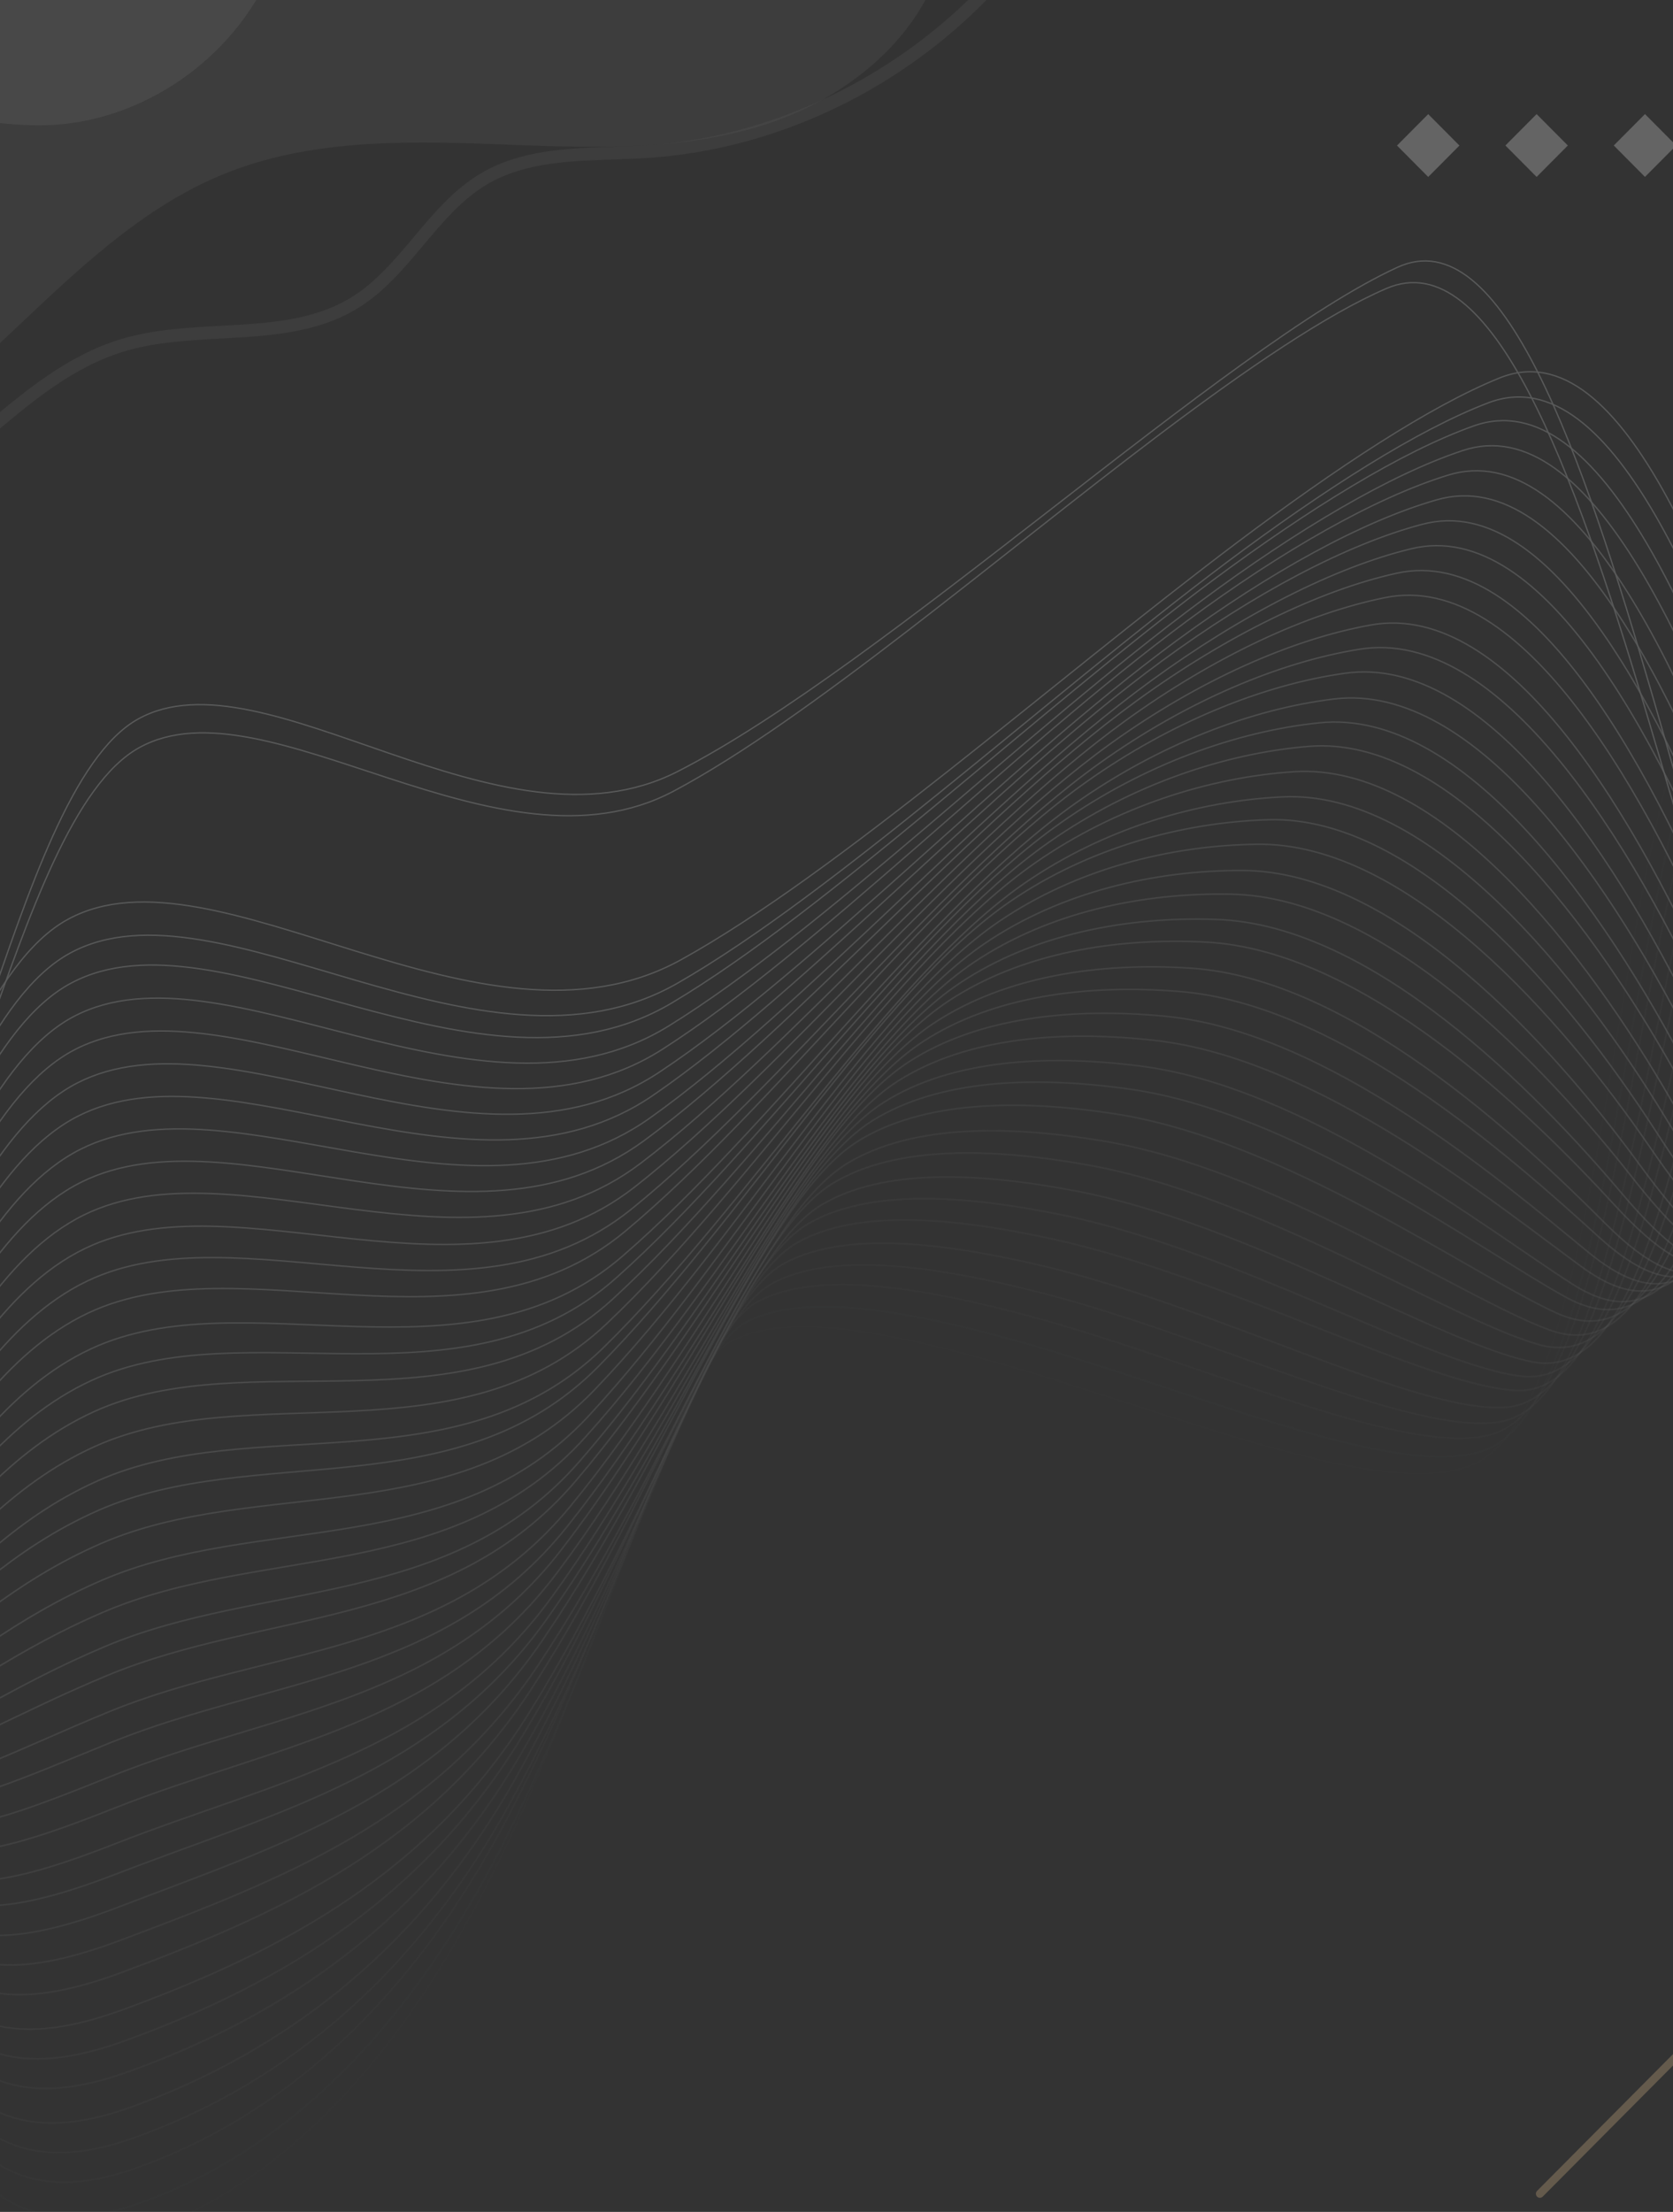 <svg width="339" height="448" viewBox="0 0 339 448" fill="none" xmlns="http://www.w3.org/2000/svg">
<rect x="0" y="0" width="339" height="448" fill="#333333" stroke="none"/>
<g clip-path="url(#clip0_1170_5437)">
<g style="mix-blend-mode:luminosity" opacity="0.24">
<path d="M-247.183 177.574C-201.334 159.141 -158.79 149.243 -138.502 151.78C-82.249 158.798 -50.646 249.164 -31.687 252.806C-8.639 257.237 1.586 160.323 27.966 145.644C53.579 131.393 101.218 174.695 137.312 156.261C179.361 134.795 248.566 69.966 283.194 54.13C325.712 34.694 347.508 243.242 377.057 243.405C411.438 243.594 454.203 13.93 465.987 -30.906" stroke="#D2D6D6" stroke-width="0.265" stroke-miterlimit="10"/>
<path opacity="0.98" d="M-246.332 180.941C-200.772 162.491 -158.578 152.533 -138.23 154.847C-81.798 161.257 -50.28 250.037 -31.39 254.288C-8.392 259.507 1.636 166.03 28.247 151.41C53.928 137.271 100.996 179.099 136.484 160.246C163.878 145.695 202.23 112.676 235.162 87.841C252.664 74.661 268.793 63.658 280.927 58.431C302.365 49.184 318.92 95.374 333.371 143.569C347.899 192.116 360.595 242.419 375.216 241.656C387.145 241.031 400.105 212.683 412.503 174.557C435.543 104.235 458.463 1.717 466.387 -27.419" stroke="#D2D6D6" stroke-width="0.269" stroke-miterlimit="10"/>
<path opacity="0.95" d="M-304 217.712C-251.494 196.264 -202.969 184.645 -179.305 187.073C-113.647 193.797 -77.217 295.026 -55.381 300.667C-28.772 307.64 -17.37 203.108 13.755 186.207C43.614 169.923 97.534 216.757 137.985 194.394C169.623 176.906 213.217 138.07 250.794 109.788C270.861 94.737 289.576 82.352 303.814 76.572C328.97 66.356 348.761 119.119 365.558 173.524C382.405 228.336 396.92 284.123 413.658 282.263C427.283 280.741 441.996 247.903 456.382 204.521C483.04 124.113 512.445 9.912 522 -24" stroke="#D2D6D6" stroke-width="0.269" stroke-miterlimit="10"/>
<path opacity="0.93" d="M-303 221.743C-250.798 200.261 -202.65 188.564 -178.893 190.734C-112.988 196.747 -76.625 296.156 -54.875 302.567C-28.289 310.391 -17.127 209.847 14.283 193.004C44.239 176.827 97.518 221.962 137.312 199.126C168.85 181.018 211.581 141.667 248.566 113.903C268.419 99.08 287.154 87.084 301.579 81.589C327.047 71.873 347.433 123.838 364.29 176.718C381.156 230.016 395.462 283.244 411.983 280.397C425.399 278.088 439.863 245.317 454.219 202.74C480.932 123.539 513.094 14.036 523 -20" stroke="#D3D7D7" stroke-width="0.272" stroke-miterlimit="10"/>
<path opacity="0.91" d="M-302 225.016C-250.166 203.557 -202.442 191.819 -178.629 193.736C-112.557 199.019 -76.314 296.344 -54.656 303.444C-28.136 312.153 -17.228 215.84 14.44 199.108C44.457 183.1 97.043 226.376 136.111 203.149C167.512 184.471 209.327 144.74 245.678 117.581C265.291 103.033 284.015 91.455 298.609 86.271C324.348 77.096 345.325 128.077 362.201 179.277C379.068 230.894 393.148 281.409 409.441 277.586C422.632 274.488 436.83 241.887 451.138 200.27C477.875 122.526 512.754 18.051 523 -16" stroke="#D3D7D7" stroke-width="0.272" stroke-miterlimit="10"/>
<path opacity="0.88" d="M-301 229.006C-249.47 207.513 -202.122 195.698 -178.216 197.358C-111.896 201.929 -75.73 297.471 -54.138 305.301C-27.651 314.91 -16.934 222.607 14.981 205.864C45.135 190.044 97.051 231.52 135.441 207.841C166.752 188.534 207.644 148.22 243.454 121.669C262.812 107.311 281.597 96.162 296.368 91.263C322.419 82.588 344.002 132.769 360.928 182.443C377.805 232.554 391.676 280.518 407.762 275.699C420.733 271.814 434.693 239.271 448.97 198.481C475.763 121.938 513.392 22.172 524 -12" stroke="#D3D7D7" stroke-width="0.276" stroke-miterlimit="10"/>
<path opacity="0.86" d="M-300 232.985C-248.838 211.451 -201.915 199.57 -177.955 200.972C-111.469 204.839 -75.415 298.583 -53.934 307.133C-27.514 317.652 -17.04 229.307 15.131 212.604C45.346 196.915 96.557 236.624 134.241 212.515C165.414 192.561 205.381 151.759 240.566 125.74C259.685 111.603 278.468 100.855 293.397 96.242C319.729 88.07 341.99 137.392 358.846 185.582C375.831 234.129 389.348 279.574 405.216 273.768C417.962 269.105 431.656 236.624 445.884 196.657C472.7 121.336 513.043 26.29 524 -8" stroke="#D3D7D7" stroke-width="0.276" stroke-miterlimit="10"/>
<path opacity="0.84" d="M-299 236.949C-248.134 215.385 -201.588 203.43 -177.544 204.574C-110.801 207.727 -74.833 299.67 -53.419 308.94C-27.032 320.368 -16.78 235.994 15.668 219.344C45.989 203.788 96.549 241.713 133.564 217.185C164.637 196.587 203.729 155.29 238.331 129.817C257.224 115.912 276.028 105.548 291.145 101.232C317.789 93.573 340.676 142.061 357.562 188.719C374.577 235.735 387.864 278.634 403.535 271.81C416.061 266.36 429.526 233.945 443.713 194.816C470.595 120.716 513.69 30.404 525 -4" stroke="#D3D7D7" stroke-width="0.279" stroke-miterlimit="10"/>
<path opacity="0.81" d="M-298 240.889C-247.501 219.288 -201.389 207.268 -177.281 208.154C-110.371 210.592 -74.524 300.729 -53.202 310.719C-26.871 323.057 -16.872 242.651 15.822 226.054C46.214 210.622 96.051 246.76 132.362 221.825C163.307 200.572 201.466 158.802 235.444 133.867C254.089 120.186 272.901 110.226 288.186 106.196C315.1 99.042 338.586 146.693 355.492 191.826C372.515 237.307 385.548 277.655 401.001 269.824C413.292 263.605 426.502 231.238 440.641 192.95C467.545 120.087 513.341 34.517 525 0" stroke="#D4D7D7" stroke-width="0.283" stroke-miterlimit="10"/>
<path opacity="0.79" d="M-297 244.814C-246.807 223.186 -201.063 211.093 -176.871 211.721C-109.713 213.442 -73.944 301.766 -52.688 312.465C-26.39 325.713 -16.623 249.293 16.358 232.751C46.848 217.453 96.032 251.772 131.683 226.451C162.528 204.534 199.81 162.294 233.206 137.909C251.624 124.462 270.457 114.897 285.93 111.155C313.157 104.516 337.269 151.325 354.205 194.92C371.269 238.853 384.052 276.654 399.316 267.816C411.388 260.819 424.368 228.521 438.466 191.068C465.436 119.436 513.988 38.617 526 4" stroke="#D4D8D8" stroke-width="0.283" stroke-miterlimit="10"/>
<path opacity="0.77" d="M-296 248.708C-246.172 227.048 -200.86 214.884 -176.614 215.262C-109.288 216.268 -73.639 302.758 -52.485 314.175C-26.252 328.34 -16.727 255.914 16.501 239.421C47.062 224.261 95.526 256.741 130.483 231.049C161.192 208.474 197.552 165.781 230.326 141.941C248.506 128.722 267.338 119.564 282.969 116.11C310.476 109.979 335.178 155.936 352.123 197.992C369.196 240.376 381.735 275.623 396.773 265.769C408.61 258.015 421.346 225.764 435.396 189.153C462.399 118.778 513.649 42.73 526 8" stroke="#D4D8D8" stroke-width="0.286" stroke-miterlimit="10"/>
<path opacity="0.74" d="M-295 252.563C-245.469 230.881 -200.535 218.646 -176.204 218.766C-108.62 219.064 -73.049 303.712 -51.971 315.847C-25.772 330.919 -16.479 262.488 17.037 246.063C47.695 231.03 95.496 261.672 129.802 235.62C160.41 212.365 195.893 169.23 228.083 145.945C246.037 132.954 264.9 124.193 280.709 121.037C308.529 115.413 333.858 160.529 350.833 201.046C367.937 241.871 380.236 274.584 395.075 263.703C406.692 255.181 419.198 222.987 433.207 187.228C460.286 118.101 514.276 46.823 527 12" stroke="#D4D8D8" stroke-width="0.286" stroke-miterlimit="10"/>
<path opacity="0.72" d="M-294 256.597C-244.835 234.96 -200.334 222.707 -175.939 222.568C-108.19 222.152 -72.739 304.683 -51.753 317.481C-25.619 333.413 -16.559 269.206 17.192 252.886C47.92 238.035 94.99 266.726 128.604 240.416C159.075 216.566 193.646 173.153 225.204 150.494C242.91 137.786 261.771 129.452 277.748 126.595C305.838 121.506 331.764 165.603 348.758 204.443C365.881 243.571 377.925 273.641 392.548 261.766C403.93 252.519 416.192 220.495 430.143 185.703C457.255 118.063 513.938 51.802 527 17" stroke="#D5D8D8" stroke-width="0.29" stroke-miterlimit="10"/>
<path opacity="0.7" d="M-293 260.382C-244.142 238.731 -200.009 226.412 -175.531 226.016C-107.532 224.885 -72.159 305.568 -51.24 319.057C-25.14 335.898 -16.311 275.685 17.727 259.439C48.553 244.731 94.949 271.549 127.93 244.91C158.291 220.372 191.994 176.564 222.967 154.467C240.456 141.99 259.339 134.066 275.493 131.497C303.897 126.915 330.452 170.147 347.476 207.439C364.629 245.009 376.443 272.531 390.857 259.638C402.029 249.64 414.06 217.675 427.96 183.745C455.148 117.374 514.584 55.892 528 21" stroke="#D5D8D8" stroke-width="0.293" stroke-miterlimit="10"/>
<path opacity="0.67" d="M-292 264.112C-243.508 242.442 -199.798 230.07 -175.265 229.416C-107.101 227.572 -71.849 306.381 -51.031 320.576C-24.997 338.32 -16.411 282.114 17.874 265.936C48.76 251.363 94.426 276.295 126.724 249.351C156.938 224.132 189.731 179.93 220.083 158.399C237.324 146.167 256.215 138.633 272.537 136.363C301.219 132.298 328.36 174.647 345.404 210.383C362.566 246.377 374.145 271.368 388.333 257.45C399.28 246.714 411.058 214.804 424.9 181.744C452.14 116.666 514.237 59.973 528 25" stroke="#D5D9D9" stroke-width="0.293" stroke-miterlimit="10"/>
<path opacity="0.65" d="M-291 268.591C-242.804 246.844 -199.481 234.371 -174.854 233.457C-106.43 230.892 -71.264 308.079 -50.513 323.017C-24.511 341.723 -16.157 289.354 18.416 273.203C49.4 258.722 94.383 281.84 126.049 254.498C156.153 228.507 188.086 183.791 217.845 162.75C234.859 150.714 253.772 143.568 270.282 141.58C299.279 138.012 327.04 179.617 344.114 213.906C361.307 248.435 372.656 270.957 386.636 255.978C397.372 244.469 408.92 212.525 422.711 180.223C450.027 116.225 514.882 64.154 529 29" stroke="#D5D9D9" stroke-width="0.297" stroke-miterlimit="10"/>
<path opacity="0.63" d="M-290 272.209C-242.169 250.465 -199.269 237.925 -174.588 236.764C-105.999 233.497 -70.953 308.766 -50.293 324.393C-24.357 344.002 -16.256 295.66 18.573 279.586C49.627 265.249 93.861 286.446 124.855 258.835C154.803 232.167 185.837 187.101 214.974 166.628C231.751 154.843 250.661 148.102 267.33 146.404C296.595 143.356 324.952 184.053 342.045 216.768C359.256 249.701 370.362 269.677 384.105 253.672C394.618 241.42 405.921 209.56 419.645 178.146C447.013 115.467 514.535 68.227 529 33" stroke="#D5D9D9" stroke-width="0.297" stroke-miterlimit="10"/>
<path opacity="0.6" d="M-289 275.759C-241.476 254.014 -198.956 241.43 -174.181 240.012C-105.342 236.036 -70.374 309.385 -49.791 325.687C-23.899 346.183 -16.02 301.878 19.096 285.894C50.248 271.714 93.787 290.981 124.168 263.107C153.995 235.748 184.178 190.362 212.719 170.461C229.269 158.918 248.211 152.582 265.057 151.184C294.637 148.645 323.614 188.438 340.747 219.575C357.989 250.91 368.883 268.352 382.408 251.326C392.719 238.346 403.782 206.575 417.455 176.043C444.909 114.693 515.171 72.272 530 37" stroke="#D6D9D9" stroke-width="0.301" stroke-miterlimit="10"/>
<path opacity="0.58" d="M-288 280.021C-240.841 258.218 -198.74 245.543 -173.921 243.875C-104.916 239.176 -70.077 310.834 -49.575 327.859C-23.748 349.315 -16.11 308.907 19.252 292.954C50.464 278.879 93.246 296.262 122.976 268.062C152.637 239.931 181.933 194.09 209.855 174.7C226.157 163.376 245.098 157.426 262.112 156.314C291.971 154.278 321.533 193.285 338.686 222.935C355.927 252.765 366.598 267.714 379.887 249.626C389.985 235.878 400.804 204.092 414.399 174.352C441.916 114.148 514.834 76.431 530 41" stroke="#D6D9D9" stroke-width="0.301" stroke-miterlimit="10"/>
<path opacity="0.56" d="M-287 284.198C-240.148 262.335 -198.418 249.583 -173.514 247.654C-104.25 242.233 -69.499 312.158 -49.064 329.913C-23.28 352.322 -15.866 315.838 19.785 299.933C51.095 285.958 93.162 301.455 122.287 272.938C151.817 244.033 180.27 197.761 207.596 178.892C223.682 167.792 242.644 162.231 259.836 161.406C290.009 159.884 320.193 198.079 337.385 226.228C354.657 254.527 365.116 266.98 378.186 247.833C388.082 233.32 398.671 201.541 412.205 172.606C439.818 113.572 515.478 80.589 531 45" stroke="#D6DADA" stroke-width="0.304" stroke-miterlimit="10"/>
<path opacity="0.53" d="M-286 287.444C-239.505 265.617 -198.217 252.828 -173.25 250.645C-103.824 244.524 -69.195 312.447 -48.852 330.861C-23.135 354.127 -15.962 321.713 19.942 305.908C51.31 292.097 92.608 305.63 121.102 276.917C150.445 247.341 178.03 200.829 204.736 182.554C220.573 171.71 239.533 166.57 256.902 166.034C287.342 165.022 318.118 202.258 335.328 228.818C352.608 255.487 362.844 265.399 375.668 245.248C385.35 230.028 395.695 198.369 409.151 170.36C436.835 112.726 515.123 84.588 531 49" stroke="#D6DADA" stroke-width="0.308" stroke-miterlimit="10"/>
<path opacity="0.51" d="M-285 291.383C-238.811 269.518 -197.892 256.665 -172.84 254.223C-103.162 247.395 -68.619 313.516 -48.343 332.622C-22.668 356.82 -15.718 328.365 20.476 312.623C51.944 298.936 92.517 310.539 120.416 281.557C149.62 251.216 176.372 204.339 202.481 186.603C218.102 175.993 237.083 171.239 254.631 171.001C285.388 170.504 316.786 206.89 334.028 231.921C351.329 257.042 361.373 264.436 373.958 243.246C383.439 227.286 393.553 195.655 406.949 168.48C434.739 112.075 515.767 88.701 532 53" stroke="#D6DADA" stroke-width="0.308" stroke-miterlimit="10"/>
<path opacity="0.49" d="M-284 295.988C-238.176 274.034 -197.687 261.06 -172.572 258.362C-102.729 250.795 -68.307 315.294 -48.122 335.167C-22.522 360.367 -15.814 335.794 20.634 320.073C52.162 306.472 91.949 316.17 119.228 286.838C148.236 255.644 174.142 208.28 199.623 191.035C214.996 180.631 233.986 176.26 251.691 176.31C282.724 176.32 314.697 211.954 331.967 235.531C349.277 259.158 359.108 264.067 371.448 241.764C380.725 225.007 390.596 193.326 403.904 166.911C431.776 111.592 515.431 92.913 532 57" stroke="#D7DADA" stroke-width="0.311" stroke-miterlimit="10"/>
<path opacity="0.47" d="M-283 299.582C-237.484 277.62 -197.365 264.601 -172.165 261.647C-102.072 253.371 -67.737 315.983 -47.609 336.532C-22.053 362.632 -15.567 342.063 21.17 326.427C52.796 312.97 91.847 320.708 118.539 291.157C147.388 259.23 172.479 211.577 197.362 194.897C212.518 184.732 231.519 180.773 249.413 181.112C280.763 181.639 313.348 216.361 330.668 238.382C347.999 260.413 357.628 262.801 369.739 239.486C378.824 221.991 388.463 190.391 401.701 164.859C429.689 110.851 516.065 96.976 533 61" stroke="#D7DADA" stroke-width="0.311" stroke-miterlimit="10"/>
<path opacity="0.44" d="M-282 303.801C-236.838 281.787 -197.16 268.678 -171.897 265.46C-101.631 256.455 -67.436 317.328 -47.39 338.616C-21.909 365.68 -15.655 349.055 21.326 333.466C53.011 320.108 91.266 325.915 117.359 296.071C145.991 263.329 170.256 215.265 194.512 199.108C209.431 189.167 228.43 185.591 246.481 186.228C278.097 187.264 311.264 221.173 328.613 241.693C345.942 262.183 355.368 262.053 367.234 237.658C376.116 219.389 385.522 187.792 398.662 163.069C426.731 110.244 515.73 101.119 533 65" stroke="#D7DADA" stroke-width="0.315" stroke-miterlimit="10"/>
<path opacity="0.42" d="M-281 306.96C-236.147 284.98 -196.841 271.85 -171.493 268.384C-100.976 258.691 -66.87 317.567 -46.89 339.477C-21.453 367.386 -15.433 354.782 21.847 339.308C53.631 326.119 91.128 329.942 116.654 299.958C145.106 266.527 168.575 218.297 192.232 202.724C206.923 193.05 225.953 189.882 244.193 190.806C276.124 192.345 309.905 225.289 327.304 244.22C344.644 263.09 353.897 260.439 365.513 235.082C374.203 216.122 383.377 184.668 396.447 160.861C424.651 109.443 516.364 105.123 534 69" stroke="#D7DBDB" stroke-width="0.318" stroke-miterlimit="10"/>
<path opacity="0.4" d="M-280 311.511C-235.51 289.448 -196.623 276.21 -171.222 272.475C-100.54 262.046 -66.553 319.25 -46.665 341.931C-21.303 370.847 -15.513 362.181 22.011 346.732C53.854 333.624 90.548 335.506 115.475 305.196C143.702 270.881 166.357 222.203 189.387 207.122C203.842 197.659 222.86 194.88 241.267 196.095C273.476 198.157 307.818 230.321 325.256 247.772C342.586 265.124 351.646 259.954 363.008 233.478C371.495 213.716 380.436 182.22 393.408 159.181C421.714 108.879 516.019 109.317 534 73" stroke="#D7DBDB" stroke-width="0.318" stroke-miterlimit="10"/>
<path opacity="0.37" d="M-279 314.955C-234.819 292.899 -196.313 279.623 -170.826 275.636C-99.894 264.508 -65.994 319.798 -46.163 343.137C-20.845 372.93 -15.289 368.246 22.535 352.902C54.477 339.945 90.394 339.855 114.782 309.366C142.809 274.323 164.687 225.407 187.119 210.899C201.355 201.69 220.395 199.304 238.981 200.815C271.506 203.381 306.454 234.626 323.942 250.517C341.282 266.268 350.17 258.591 361.292 231.125C369.586 210.65 378.316 179.266 391.197 157.101C419.649 108.155 516.661 113.356 535 77" stroke="#D8DBDB" stroke-width="0.322" stroke-miterlimit="10"/>
<path opacity="0.35" d="M-278 318.959C-234.181 296.87 -196.093 283.518 -170.553 279.269C-99.445 267.419 -65.685 320.909 -45.944 344.967C-20.71 375.702 -15.375 374.986 22.693 359.703C54.695 346.858 89.79 344.808 113.601 314.073C141.384 278.214 162.468 228.973 184.274 214.994C198.264 206.019 217.313 204.029 236.056 205.83C268.848 208.914 304.357 239.311 321.895 253.668C339.215 267.857 347.919 257.658 358.787 229.132C366.879 207.899 375.386 176.548 388.161 155.215C416.734 107.506 516.327 117.476 535 81" stroke="#D8DBDB" stroke-width="0.322" stroke-miterlimit="10"/>
<path opacity="0.33" d="M-277 322.697C-233.481 300.588 -195.786 287.171 -170.151 282.675C-98.794 270.113 -65.122 321.763 -45.439 346.508C-20.249 378.156 -15.148 381.408 23.22 366.211C55.32 353.49 89.635 349.472 112.896 318.53C140.459 281.879 160.794 232.369 181.99 218.932C195.761 210.199 214.822 208.608 233.754 210.697C266.862 214.287 302.966 243.806 320.573 256.637C337.893 269.258 346.435 256.537 357.062 226.988C364.961 205.007 373.256 173.737 385.94 153.249C414.669 106.831 516.95 121.561 536 85" stroke="#D8DBDB" stroke-width="0.325" stroke-miterlimit="10"/>
<path opacity="0.3" d="M-276 327.038C-232.844 304.863 -195.568 291.348 -169.88 286.584C-98.359 273.279 -64.817 323.211 -45.215 348.695C-20.11 381.345 -15.23 388.571 23.381 373.422C55.54 360.794 89.013 354.795 111.727 323.57C139.025 286.036 158.588 236.134 179.158 223.218C192.693 214.706 211.751 213.501 230.839 215.893C264.224 219.999 300.878 248.712 318.533 260.034C335.823 271.116 344.201 255.838 354.565 225.191C362.272 202.418 370.344 171.143 382.911 151.45C411.78 106.222 516.616 125.736 536 89" stroke="#D8DCDC" stroke-width="0.325" stroke-miterlimit="10"/>
<path opacity="0.28" d="M-275 330.372C-232.155 308.215 -195.251 294.671 -169.479 289.658C-97.708 275.676 -64.264 323.66 -44.71 349.795C-19.65 383.299 -15.003 394.477 23.907 379.43C56.165 366.959 88.837 358.994 111.021 327.618C138.078 289.36 156.911 239.288 176.87 226.927C190.186 218.682 209.256 217.867 228.543 220.542C262.234 225.156 299.474 252.942 317.219 262.698C334.499 272.195 342.724 254.414 352.847 222.809C360.361 199.33 368.23 168.193 380.696 149.377C409.74 105.53 517.258 129.756 537 93" stroke="#D8DCDC" stroke-width="0.329" stroke-miterlimit="10"/>
<path opacity="0.26" d="M-274 334.366C-231.516 312.175 -195.039 298.553 -169.203 293.279C-97.257 278.572 -63.951 324.763 -44.487 351.61C-19.511 386.06 -15.085 401.215 24.07 386.239C56.377 373.88 88.211 363.939 109.848 332.326C136.613 293.229 154.703 242.848 174.038 231.017C187.12 223.007 206.188 222.589 225.632 225.554C259.599 230.679 297.38 257.635 315.174 265.845C332.415 273.795 340.487 253.466 350.347 220.797C357.668 196.557 365.325 165.461 377.665 147.47C406.861 104.881 516.914 133.878 537 97" stroke="#D9DCDC" stroke-width="0.332" stroke-miterlimit="10"/>
<path opacity="0.23" d="M-273 338.445C-230.816 316.298 -194.721 302.661 -168.8 297.147C-96.601 281.774 -63.384 325.988 -43.977 353.451C-19.055 388.71 -14.853 407.772 24.603 392.915C57.01 380.716 88.022 368.834 109.149 337.116C135.654 297.325 153.034 246.852 171.758 235.586C184.62 227.85 203.71 227.82 223.334 231.063C257.619 236.687 295.977 262.711 313.861 269.337C331.083 275.714 339.012 252.922 348.621 219.33C355.749 194.416 363.213 163.502 375.442 146.393C404.844 105.243 517.556 138.855 538 102" stroke="#D9DCDC" stroke-width="0.332" stroke-miterlimit="10"/>
<path opacity="0.21" d="M-272 342.242C-230.179 320.082 -194.514 306.379 -168.531 300.608C-96.172 284.525 -63.086 326.913 -43.761 355.053C-18.924 391.224 -14.942 414.237 24.764 399.464C57.228 387.387 87.381 373.545 107.98 341.618C134.171 301.014 150.838 250.288 168.927 239.559C181.554 232.063 200.631 232.42 220.42 235.96C254.979 242.088 293.855 267.273 311.816 272.339C328.987 277.188 336.772 251.844 346.128 217.24C353.064 191.589 360.315 160.752 372.418 144.462C401.997 104.632 517.213 142.944 538 106" stroke="#D9DCDC" stroke-width="0.336" stroke-miterlimit="10"/>
<path opacity="0.19" d="M-271 346.753C-229.489 324.5 -194.196 310.689 -168.137 304.654C-95.525 287.811 -62.536 328.497 -43.259 357.411C-18.465 394.608 -14.718 421.643 25.29 406.908C57.854 394.916 87.176 379.057 107.274 346.832C133.184 305.29 149.16 254.163 166.638 243.932C179.055 236.664 198.145 237.409 218.114 241.247C252.982 247.909 292.446 272.329 310.498 275.839C327.65 279.17 335.292 251.2 344.396 215.465C351.148 188.987 358.217 158.154 370.189 142.633C399.995 104.004 517.844 147.137 539 110" stroke="#D9DDDD" stroke-width="0.336" stroke-miterlimit="10"/>
<path opacity="0.16" d="M-270 350.411C-228.85 328.158 -193.984 314.289 -167.862 308C-95.087 290.466 -62.227 329.28 -43.04 358.875C-18.331 396.974 -14.814 427.939 25.447 413.296C58.07 401.424 86.514 383.622 106.096 351.205C131.674 308.875 146.959 257.543 163.804 247.837C175.986 240.824 195.073 241.956 215.199 246.079C250.341 253.242 290.335 276.836 308.454 278.753C325.566 280.571 333.055 250.053 341.907 213.305C348.458 186.094 355.334 155.377 367.17 140.684C397.185 103.42 517.512 151.215 539 114" stroke="#DADDDD" stroke-width="0.339" stroke-miterlimit="10"/>
<path opacity="0.14" d="M-269 354.031C-228.152 331.77 -193.67 317.855 -167.463 311.315C-94.427 293.083 -61.725 330.082 -42.537 360.303C-17.961 399.337 -14.58 434.173 25.971 419.624C58.683 407.883 86.284 388.132 105.393 355.53C130.661 312.416 145.282 260.877 161.514 251.707C173.476 244.948 192.576 246.456 212.901 250.873C248.361 258.535 288.962 280.637 307.141 281.63C324.214 282.573 331.579 248.868 340.18 211.134C346.546 183.206 353.239 152.608 364.943 138.733C395.204 102.855 518.153 155.268 540 118" stroke="#DADDDD" stroke-width="0.343" stroke-miterlimit="10"/>
<path opacity="0.12" d="M-268 358.406C-227.512 336.073 -193.447 322.057 -167.186 315.243C-93.987 296.253 -61.413 331.497 -42.306 362.494C-17.804 402.533 -14.692 441.349 26.142 426.925C58.893 415.217 85.628 393.501 104.232 360.614C129.139 316.566 143.099 264.669 158.699 256.005C170.436 249.479 189.524 251.379 210.005 256.094C245.74 264.291 286.86 286.315 305.108 285.042C322.17 283.848 329.353 248.106 337.691 209.261C343.866 180.512 350.367 149.943 361.927 136.842C392.426 102.254 517.82 159.453 540 122" stroke="#DADDDD" stroke-width="0.343" stroke-miterlimit="10"/>
<path opacity="0.09" d="M-267 362.029C-226.824 339.715 -193.143 325.669 -166.787 318.612C-93.335 298.948 -60.85 332.29 -41.81 363.925C-17.353 404.79 -14.466 447.502 26.659 433.169C59.51 421.615 85.391 397.971 103.512 364.937C128.088 320.151 141.414 268.128 156.391 259.998C167.918 253.745 187.008 256.018 207.679 261.011C243.723 269.696 285.451 290.888 303.769 288.01C320.832 285.33 327.861 247.075 335.948 207.281C341.929 177.84 348.266 147.446 359.684 135.168C390.468 102.044 518.441 163.745 541 126.274" stroke="#DADDDD" stroke-width="0.346" stroke-miterlimit="10"/>
<path opacity="0.07" d="M-266 365.467C-226.184 343.138 -192.919 329.025 -166.511 321.721C-92.896 301.347 -60.53 332.856 -41.581 365.189C-17.197 406.961 -14.54 453.634 26.827 439.383C59.736 427.96 84.713 402.346 102.348 369.1C126.543 323.488 139.229 271.237 153.575 263.625C164.867 257.631 183.955 260.27 204.781 265.56C241.099 274.76 283.385 295.154 301.741 290.668C318.794 286.5 325.7 245.662 333.466 204.834C339.304 174.654 345.41 144.375 356.673 132.883C387.715 101.175 518.109 167.479 541 129.915" stroke="#DADDDD" stroke-width="0.346" stroke-miterlimit="10"/>
<path opacity="0.05" d="M-265 369.691C-225.497 347.278 -192.617 333.062 -166.113 325.492C-92.237 304.362 -59.97 334.107 -41.079 367.224C-16.73 410.02 -14.308 460.785 27.35 446.559C60.358 435.228 84.46 407.583 101.641 374.038C125.476 327.481 137.556 274.867 151.277 267.754C162.359 262.004 181.458 265.028 202.466 270.619C239.102 280.348 282.006 300.005 300.413 293.897C317.486 288.227 324.188 244.684 331.731 202.734C337.366 171.726 343.327 141.504 354.439 130.76C385.806 100.419 518.749 171.467 542 133.725" stroke="#DBDEDE" stroke-width="0.35" stroke-miterlimit="10"/>
<path opacity="0.02" d="M-264 373.174C-224.847 350.767 -192.393 336.498 -165.837 328.678C-91.8 306.858 -59.662 334.74 -40.851 368.514C-16.577 412.175 -14.384 466.866 27.515 452.726C60.591 441.538 83.779 411.947 100.475 378.222C123.909 330.884 135.369 278.101 148.46 271.504C159.317 266.029 178.395 269.417 199.576 275.289C236.486 285.524 279.976 304.364 298.391 296.653C315.473 289.499 321.964 243.403 329.255 200.477C334.679 168.75 340.488 138.702 351.434 128.725C383.088 99.9 518.408 175.417 542 137.609" stroke="#DBDEDE" stroke-width="0.35" stroke-miterlimit="10"/>
<path opacity="0.2" d="M-269.924 157.83C-257.842 172.081 -235.722 173.752 -218.357 166.999C-200.992 160.238 -187.163 146.835 -173.547 134.058C-159.931 121.281 -145.36 108.435 -127.467 103.259C-100.346 95.427 -70.43 106.601 -43.368 98.554C-8.297 88.125 11.471 49.014 45.383 35.242C62.39 28.335 81.323 28.507 99.651 29.184C117.979 29.861 136.742 30.881 154.277 25.49C171.821 20.091 188.215 6.732 191.615 -11.393H-278.351L-269.924 157.83Z" fill="#F8F9F9"/>
<path opacity="0.3" d="M56.706 -10.442C50.358 9.508 30.837 24.47 10.03 25.336C0.802 25.721 -8.315 23.596 -17.5 22.619C-26.686 21.642 -36.476 21.942 -44.417 26.673C-56.823 34.068 -61.595 50.23 -73.353 58.629C-82.854 65.416 -95.354 66.033 -106.967 65.081C-118.581 64.13 -130.297 61.876 -141.783 63.839C-152.962 65.75 -163.059 71.509 -172.917 77.139C-182.776 82.769 -192.924 88.476 -204.12 90.25C-215.316 92.024 -227.969 89.068 -234.888 80.035V-8.557L56.715 -10.434L56.706 -10.442Z" fill="white"/>
<path d="M333.323 23.106L326.997 29.468L333.323 35.831L339.649 29.468L333.323 23.106Z" fill="white"/>
<path d="M311.364 23.108L305.038 29.471L311.364 35.833L317.69 29.471L311.364 23.108Z" fill="white"/>
<path d="M289.399 23.116L283.073 29.478L289.399 35.841L295.726 29.478L289.399 23.116Z" fill="white"/>
<path d="M-193.188 120.192C-193.392 120.192 -193.605 120.115 -193.758 119.952C-194.074 119.635 -194.074 119.113 -193.758 118.795L56.868 -133.27C57.184 -133.587 57.703 -133.587 58.019 -133.27C58.334 -132.952 58.334 -132.43 58.019 -132.113L-192.617 119.952C-192.779 120.115 -192.983 120.192 -193.188 120.192Z" fill="#FED49C"/>
<path d="M-181.762 72.434C-181.966 72.434 -182.179 72.357 -182.333 72.194C-182.648 71.877 -182.648 71.354 -182.333 71.037L145.585 -258.762C145.9 -259.08 146.42 -259.08 146.735 -258.762C147.051 -258.445 147.051 -257.923 146.735 -257.606L-181.182 72.194C-181.344 72.357 -181.549 72.434 -181.753 72.434H-181.762Z" fill="#FED49C"/>
<path d="M301.421 492C301.217 492 301.004 491.922 300.85 491.76C300.535 491.443 300.535 490.92 300.85 490.603L409.906 380.921C410.222 380.604 410.741 380.604 411.057 380.921C411.372 381.238 411.372 381.761 411.057 382.078L302.001 491.76C301.839 491.922 301.634 492 301.43 492H301.421Z" fill="#FED49C"/>
<path d="M312.021 445.15C311.817 445.15 311.604 445.073 311.45 444.91C311.135 444.593 311.135 444.07 311.45 443.753L383.203 371.589C383.518 371.272 384.038 371.272 384.353 371.589C384.668 371.906 384.668 372.429 384.353 372.746L312.601 444.91C312.439 445.073 312.234 445.15 312.03 445.15H312.021Z" fill="#FED49C"/>
<path opacity="0.2" d="M-231.436 173.829C-231.563 173.829 -231.691 173.829 -231.819 173.829L-231.793 171.258C-231.674 171.258 -231.555 171.258 -231.436 171.258C-218.322 171.258 -204.723 164.248 -189.889 149.826C-187.162 147.178 -184.436 144.376 -181.803 141.676C-173.001 132.627 -163.892 123.277 -152.577 117.27C-132.852 106.807 -109.718 107.964 -87.351 109.086C-64.976 110.209 -41.834 111.366 -22.628 100.654C-15.94 96.917 -9.847 91.767 -3.959 86.788C4.638 79.513 13.525 71.997 24.5 68.689C31.001 66.735 37.971 66.35 44.702 65.99C54.45 65.459 63.652 64.962 71.448 60.06C76.271 57.026 80.114 52.45 83.829 48.028C87.851 43.238 92.009 38.285 97.53 35.054C105.557 30.349 115.032 30.032 124.183 29.724C126.415 29.646 128.724 29.569 130.948 29.432C164.417 27.298 196.83 7.031 213.539 -22.208L215.754 -20.923C207.293 -6.114 194.896 6.671 179.916 16.038C164.937 25.404 148.058 30.923 131.102 32.003C128.835 32.149 126.509 32.226 124.259 32.303C115.423 32.603 106.281 32.911 98.808 37.282C93.67 40.29 89.836 44.857 85.772 49.699C81.929 54.275 77.958 59.006 72.795 62.254C64.436 67.507 54.467 68.047 44.83 68.569C38.243 68.929 31.435 69.298 25.224 71.166C14.76 74.32 6.461 81.338 -2.324 88.768C-8.305 93.832 -14.491 99.06 -21.401 102.916C-41.246 113.988 -64.754 112.805 -87.496 111.666C-109.522 110.56 -132.298 109.42 -151.401 119.558C-162.367 125.377 -171.331 134.589 -179.996 143.493C-182.638 146.21 -185.373 149.02 -188.134 151.694C-203.471 166.596 -217.649 173.846 -231.453 173.846L-231.436 173.829Z" fill="#F8F9F9"/>
</g>
</g>
<defs>
<clipPath id="clip0_1170_5437">
<rect width="339" height="448" fill="white"/>
</clipPath>
</defs>
</svg>
